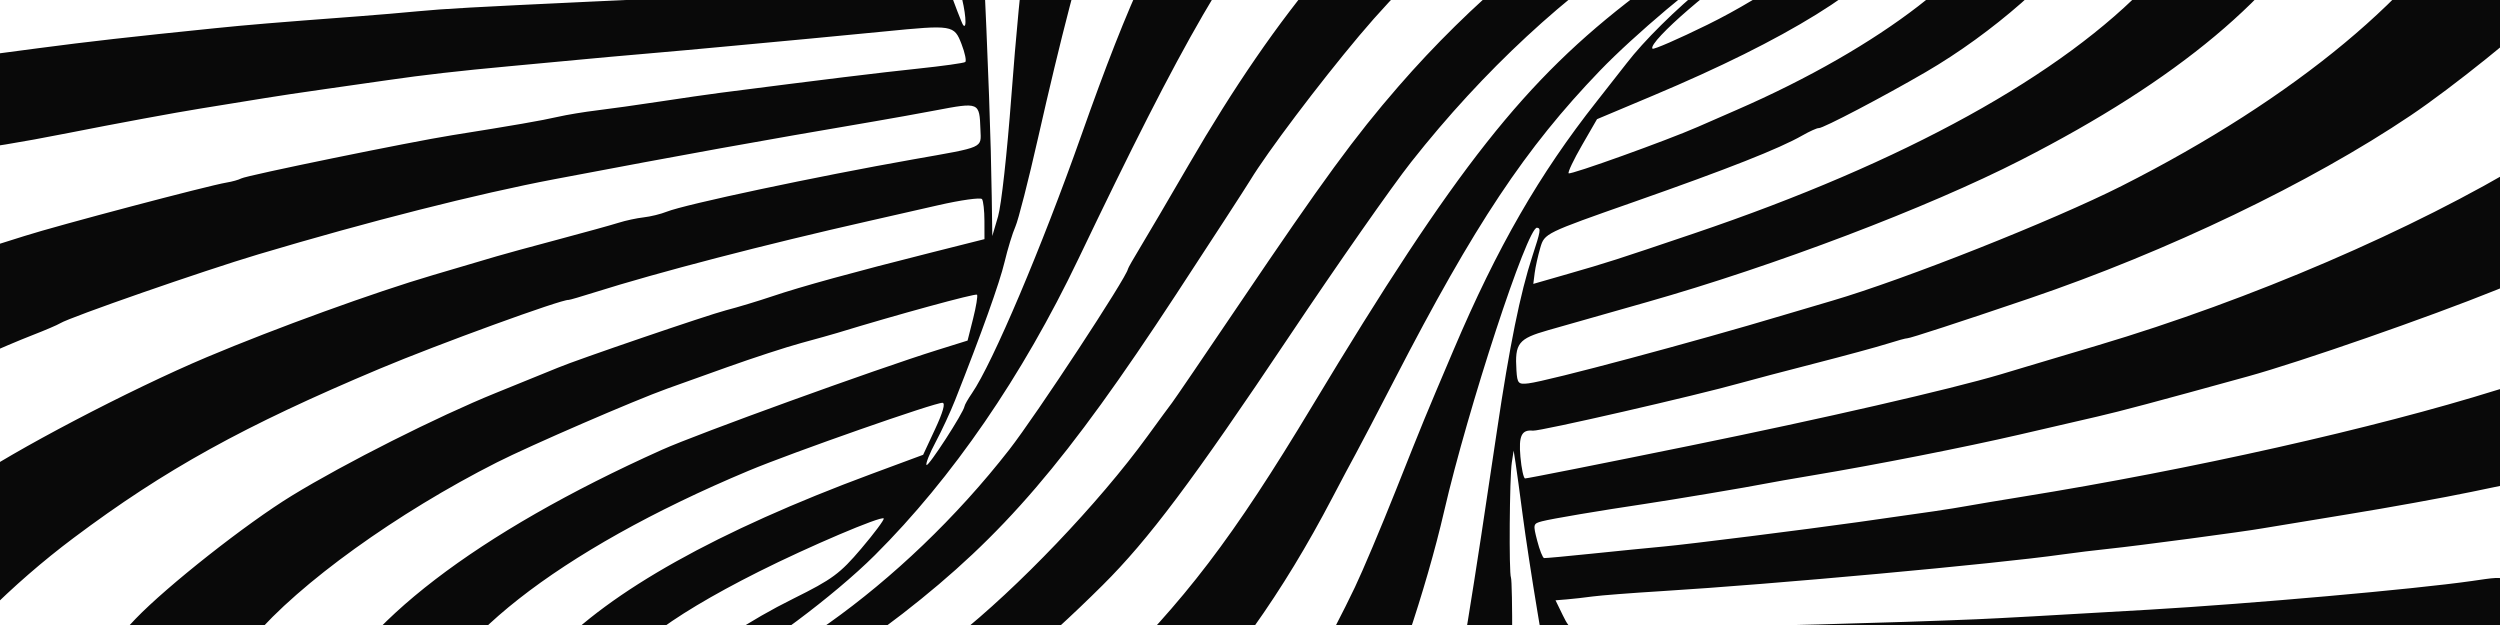 <svg width="1440" height="360" viewBox="0 0 1440 360" fill="none" xmlns="http://www.w3.org/2000/svg">
<rect x="0" y="0" width="1440" height="360" fill="#808080" stroke="none"/>
<g clip-path="url(#clip0)">
<rect width="1440" height="360" fill="white"/>
<path fill-rule="evenodd" clip-rule="evenodd" d="M74.57 -642.657C74.455 -641.704 75.313 -640.809 76.48 -640.665C77.647 -640.522 86.876 -624.889 96.989 -605.929C121.314 -560.318 168.965 -480.911 184.095 -460.772C185.55 -458.834 198.306 -440.54 212.437 -420.118C247.474 -369.487 283.576 -322.663 316.743 -284.839C332.018 -267.421 351.457 -244.845 359.942 -234.669C368.428 -224.496 387.423 -203.092 402.155 -187.107C416.886 -171.122 430.369 -156.286 432.115 -154.138C435.405 -150.093 444.98 -139.521 467.927 -114.593C475.283 -106.601 480.214 -99.817 478.885 -99.516C477.556 -99.216 474.007 -101.864 470.998 -105.403C467.988 -108.941 457.928 -118.464 448.642 -126.566C439.355 -134.668 430.787 -142.244 429.602 -143.404C421.633 -151.199 404.246 -166.822 374.586 -192.837C355.791 -209.322 329.698 -232.561 316.6 -244.479C303.502 -256.398 290.712 -267.986 288.178 -270.23C250.012 -304.036 153.909 -398.972 116.323 -439.999C108.265 -448.791 98.957 -458.927 95.636 -462.524C92.314 -466.121 83.314 -475.983 75.635 -484.438C67.956 -492.893 60.563 -499.303 59.208 -498.68C57.734 -498.003 54.806 -481.786 51.931 -458.386C47.212 -419.98 47.214 -419.172 52.042 -416.341C54.748 -414.755 62.715 -408.717 69.743 -402.926C86.879 -388.806 139.583 -347.063 140.403 -346.963C140.761 -346.919 148.799 -340.659 158.264 -333.053C167.728 -325.447 175.99 -319.16 176.623 -319.082C177.257 -319.004 182.826 -314.798 189.003 -309.735C195.178 -304.675 223.488 -283.666 251.914 -263.055C280.341 -242.442 308.902 -221.494 315.384 -216.506C321.865 -211.517 337.873 -200.064 350.955 -191.052C389.062 -164.803 459.843 -112.132 457.622 -111.677C455.955 -111.335 421.508 -131.297 351.129 -173.383C346.323 -176.258 337.965 -181.252 332.557 -184.482C327.149 -187.71 312.868 -196.034 300.822 -202.981C255.097 -229.346 224.643 -247.081 211.631 -254.926C187.37 -269.549 136.029 -300.29 119.329 -310.194C108.508 -316.61 87.478 -329.639 72.594 -339.146C57.711 -348.653 44.073 -356.066 42.29 -355.622C39.796 -355.003 38.499 -349.101 36.677 -330.115L34.309 -305.415L52.03 -296.94C61.777 -292.279 81.709 -282.702 96.323 -275.659C110.937 -268.615 127.428 -261.101 132.97 -258.958C138.511 -256.817 145.014 -253.907 147.42 -252.494C153.421 -248.969 202.269 -225.846 258.244 -200.035C315.425 -173.668 349.042 -157.696 407.825 -128.971C432.771 -116.78 461.158 -103.006 470.908 -98.364C492.566 -88.048 487.489 -86.702 463.312 -96.348C434.491 -107.848 351.925 -139.431 314.644 -153.218C258.824 -173.858 238.277 -181.551 180.11 -203.585C149.911 -215.025 109.557 -230.181 90.432 -237.261C71.308 -244.341 50.192 -252.217 43.505 -254.758C36.819 -257.302 30.427 -258.956 29.299 -258.439C28.17 -257.919 25.997 -247.312 24.468 -234.864L21.687 -212.233L32.467 -209.303C38.396 -207.694 54.492 -203.394 68.234 -199.752C102.218 -190.74 101.612 -190.908 127.203 -183.394C165.435 -172.169 220.788 -156.701 254.185 -147.914C271.679 -143.309 302.301 -134.84 322.234 -129.092C354.822 -119.696 366.332 -116.457 397.045 -108.044C402.037 -106.679 407.496 -104.895 409.176 -104.082C410.856 -103.268 422.04 -99.804 434.029 -96.379C475.786 -84.452 496.819 -77.043 501.909 -72.465L507.031 -67.86L500.106 -68.762C496.297 -69.258 478.81 -72.963 461.246 -76.995C443.682 -81.028 406.681 -89.116 379.021 -94.973C351.362 -100.829 326.72 -106.434 324.263 -107.429C321.805 -108.423 303.299 -112.428 283.14 -116.329C262.979 -120.229 235.162 -125.75 221.322 -128.597C207.482 -131.445 172.442 -138.311 143.454 -143.86C114.467 -149.406 81.516 -156.105 70.231 -158.747C58.947 -161.389 42.142 -164.499 32.886 -165.66L16.059 -167.769L13.811 -144.03L11.563 -120.29L225.226 -93.562C342.741 -78.861 455.776 -64.066 476.415 -60.684C511.131 -54.996 514.354 -54.08 519.474 -48.454C522.518 -45.111 524.43 -41.964 523.723 -41.46C523.016 -40.959 476.994 -44.343 421.451 -48.981C293.008 -59.707 244.34 -63.28 206.443 -64.764C189.754 -65.418 168.232 -66.35 158.617 -66.833C149.002 -67.318 130.102 -68.115 116.618 -68.607C103.134 -69.102 73.798 -70.188 51.425 -71.025C29.052 -71.864 9.304 -72.189 7.538 -71.749C5.153 -71.155 3.561 -64.71 1.341 -46.642C-2.161 -18.14 -5.651 -20.617 35.037 -22.724C85.248 -25.325 137.725 -26.712 182.995 -26.637C192.553 -26.623 215.039 -26.747 248.711 -27.005C275.874 -27.21 340.966 -26.623 386.934 -25.755C408.813 -25.342 428.352 -25.453 430.354 -25.999C432.356 -26.545 435.55 -26.769 437.451 -26.498C440.503 -26.062 480.122 -24.584 513.329 -23.672C519.756 -23.494 526.802 -23.668 528.985 -24.061C533.29 -24.832 542.362 -10.995 539.717 -7.698C537.72 -5.211 522.082 -4.438 449.84 -3.251C425.189 -2.845 402.36 -1.971 339.086 0.99C273.149 4.077 255.687 5.052 241.081 6.46C232.595 7.28 217.131 8.593 206.714 9.379C156.472 13.173 143.599 14.242 123.781 16.258C75.377 21.188 50.948 23.952 22.102 27.765L-8.295 31.783L-11.476 57.676C-13.226 71.918 -13.816 84.242 -12.789 85.067C-11.762 85.889 11.659 82.091 39.26 76.626C66.859 71.16 101.283 64.795 115.757 62.477C130.231 60.163 146.923 57.455 152.849 56.461C158.776 55.469 174.366 53.137 187.494 51.277C200.622 49.418 216.736 47.115 223.304 46.158C243.587 43.2 265.057 40.746 293.477 38.142C308.481 36.768 327.165 35.02 334.999 34.258C342.832 33.496 359.373 32.011 371.758 30.956C384.142 29.902 407.089 27.823 422.751 26.338C438.413 24.851 458.165 23.004 466.644 22.235C475.124 21.463 494.348 19.617 509.365 18.13C548.74 14.233 549.588 14.37 553.848 25.402C555.803 30.467 556.767 35.107 555.988 35.717C555.208 36.324 542.941 38.041 528.728 39.532C506.8 41.831 473.737 45.878 414.725 53.48C408.171 54.324 392.591 56.575 380.103 58.481C367.614 60.388 351.364 62.67 343.989 63.554C336.617 64.438 326.382 66.13 321.246 67.315C312.054 69.433 295.806 72.257 260.45 77.882C236.354 81.714 142.113 101.03 138.949 102.785C137.565 103.552 133.739 104.624 130.448 105.166C120.044 106.882 33.184 129.853 14.088 135.94C4.019 139.149 -8.303 143.024 -13.294 144.553L-22.37 147.332L-26.313 178.925C-28.48 196.302 -29.531 211.075 -28.648 211.752C-27.763 212.431 -19.773 209.67 -10.89 205.619C-2.008 201.567 11.254 195.931 18.582 193.09C25.909 190.25 33.15 187.15 34.674 186.201C40.365 182.655 117.146 155.947 148.823 146.496C212.462 127.508 275.077 111.624 319.493 103.194C396.581 88.568 435.071 81.615 504.186 69.825C513.409 68.252 528.913 65.462 538.637 63.622C564.227 58.784 564.151 58.753 564.729 74.626C565.127 85.509 567.429 84.487 526.115 91.782C470.654 101.577 394.551 117.728 384.032 121.939C380.641 123.299 374.656 124.766 370.732 125.202C366.809 125.638 360.304 127.042 356.277 128.318C352.25 129.595 336.408 133.977 321.072 138.06C305.736 142.141 289.9 146.472 285.882 147.684C281.863 148.899 265.435 153.748 249.377 158.462C215.916 168.289 158.864 188.988 119.242 205.678C74.902 224.356 6.333 260.301 -18.371 277.819C-24.154 281.921 -31.375 286.211 -34.419 287.353C-39.922 289.421 -39.988 289.731 -46.642 344.174C-50.32 374.282 -52.651 400.35 -51.82 402.099C-50.757 404.334 -48.663 402.843 -44.791 397.105C-26.369 369.791 7.044 336.342 42.301 309.917C95.059 270.375 140.41 245.303 218.746 212.369C252.076 198.358 323.681 172.277 327.524 172.749C327.997 172.807 334.732 170.847 342.488 168.393C378.662 156.947 441.165 140.69 500.648 127.258C509.272 125.31 527.12 121.247 540.308 118.23C553.496 115.211 564.9 113.623 565.65 114.699C566.399 115.775 567.024 121.4 567.034 127.2L567.056 137.747L536.361 145.484C491.42 156.814 461.502 165.045 444.891 170.652C436.816 173.376 424.76 177.014 418.098 178.737C407.658 181.435 331.995 207.291 321.396 211.781C319.355 212.645 303.246 219.195 285.6 226.333C252.175 239.855 198.6 266.843 168.095 285.523C141.837 301.603 96.445 337.371 78.043 356.483C55.03 380.382 34.783 412.335 27.065 436.932C6.965 500.993 38.527 553.336 115.887 584.24C134.302 591.599 143.47 593.697 180.014 598.923C233.09 606.513 259.988 607.151 303.9 601.867C350.031 596.317 390.701 586.836 437.965 570.617C483.697 554.926 516.222 539.398 568.67 508.218C585.951 497.944 650.23 445.301 667.014 427.677C708.295 384.325 738.621 341.742 767.509 286.556C772.578 276.87 778.634 265.489 780.966 261.265C783.296 257.041 793.395 237.722 803.409 218.333C849.416 129.246 878.619 85.339 921.545 40.721C941.087 20.406 979.998 -12.381 993.125 -19.597C997.572 -22.04 992.916 -17.247 982.78 -8.947C964.813 5.767 946.885 23.515 936.941 36.436C934.232 39.953 926.458 49.871 919.664 58.474C886.727 100.191 862.376 142.462 837.32 201.413C820.158 241.788 820.479 241.009 803.925 282.605C795.418 303.987 784.834 329.046 780.408 338.291C722.903 458.407 648.376 534.953 527.198 598.361C479.116 623.52 403.889 648.977 338.769 662.129C203.334 689.481 58.134 669.323 -17.848 612.621C-35.463 599.475 -58.141 574.357 -64.129 561.363C-67.173 554.756 -68.82 553.212 -70.56 555.331C-71.848 556.9 -76.957 591.071 -81.917 631.272L-90.932 704.361L-70.415 713.939C-18.104 738.363 15.165 747.088 91.477 756.396C132.363 761.384 158.322 763.386 180.299 763.242C212.715 763.03 279.053 757.503 301.79 753.12C309.057 751.719 320.942 749.477 328.202 748.138C363.886 741.555 401.075 730.956 453.372 712.463C520.23 688.82 577.032 658.667 629.894 618.758C682.826 578.795 717.408 542.716 750.443 492.988C767.234 467.713 770.518 461.905 786.375 429.455C801.615 398.266 821.502 339.198 831.826 294.459C845.512 235.163 879.813 130.485 885.337 131.164C887.668 131.451 887.41 133.015 882.656 147.503C875.688 168.735 869.479 199.319 862.288 247.826C835.292 429.894 830.331 452.239 803.538 512.399C777.945 569.859 737.189 628.099 694.828 667.739C592.745 763.266 453.487 828.975 284.007 861.591C271.722 863.957 267.411 865.637 270.044 867.038C272.14 868.151 335.684 876.659 411.251 885.943L548.647 902.825L585.948 879.877C708.121 804.722 790.305 714.168 837.044 603.207C848.136 576.875 861.775 523.094 866.72 486.188C868.508 472.855 871 425.34 870.871 407.035C870.852 404.455 870.913 387.089 871.001 368.443C871.09 349.794 870.778 333.703 870.308 332.683C869.101 330.062 869.505 274.77 870.793 266.444L871.861 259.546L872.972 266.712C873.586 270.653 875.415 284.057 877.036 296.499C878.659 308.941 882.515 334.192 885.604 352.613C904.495 465.243 905.692 474.861 909.557 545.34C910.967 571.062 899.701 655.849 891.175 683.663C865.404 767.746 819.601 846.547 759.616 910C753.06 916.935 747.568 923.643 747.413 924.911C747.23 926.397 776.004 930.76 828.674 937.231L910.216 947.25L918.929 927.819C923.72 917.133 929.508 902.818 931.792 896.011C934.073 889.204 937.07 881.664 938.452 879.257C939.831 876.849 945.186 860.11 950.349 842.059C958.054 815.126 960.853 800.13 965.95 758.455C969.365 730.524 971.813 703.939 971.389 699.376C970.967 694.814 970.518 683.461 970.394 674.149C969.68 620.61 956.369 548.306 933.311 472.704C929.126 458.986 924.89 445.814 923.896 443.43C919.255 432.296 898.159 366.245 899.028 365.567C900.385 364.506 907.402 377.161 920.539 404.358C926.662 417.037 938.422 441.188 946.672 458.026C984.69 535.626 999.348 568.521 1013.73 608.515C1018.82 622.671 1023.63 635.388 1024.42 636.773C1025.21 638.159 1028.21 647.489 1031.08 657.507C1033.95 667.525 1037 677.916 1037.87 680.599C1041.08 690.603 1051.38 739.216 1054.68 759.985C1064.64 822.579 1066.1 863.586 1061.11 940.602L1059.49 965.591L1129.74 974.222C1168.37 978.969 1200.03 982.5 1200.08 982.066C1200.26 980.616 1187.1 916.898 1185.61 911.967C1184.8 909.29 1180.64 894.545 1176.36 879.2C1167.12 846.012 1138.51 767.094 1124.36 735.744C1107.4 698.197 1071.93 631.512 1051.69 599.12C1047.76 592.839 1042.85 584.855 1040.78 581.379C1031.21 565.354 990.492 503.239 970.611 474.351C942.635 433.699 942.092 432.81 946.788 435.304C948.924 436.44 950.543 436.07 950.748 434.398C950.967 432.621 952.962 432.297 956.133 433.523C968.36 438.252 1016.38 454.576 1028.74 458.203C1036.21 460.398 1049.42 464.577 1058.09 467.491C1066.76 470.405 1090.16 477.503 1110.09 483.262C1130.02 489.022 1160.57 498.138 1177.97 503.523C1195.36 508.908 1221.94 516.777 1237.01 521.012C1252.09 525.245 1269.91 530.511 1276.62 532.711C1283.33 534.912 1296.98 538.908 1306.97 541.593C1316.96 544.277 1327.17 547.078 1329.66 547.822C1356.49 555.818 1395.46 566.846 1405.03 569.148L1416.99 572.026L1419.82 548.937L1422.66 525.848L1400.33 521.465C1388.05 519.054 1372.86 515.995 1366.57 514.667C1360.28 513.337 1341.24 509.441 1324.25 506.004C1307.25 502.569 1281.52 497.275 1267.06 494.242C1252.6 491.207 1222.24 484.892 1199.59 480.21C1176.95 475.528 1153.28 470.574 1147 469.2C1140.72 467.827 1115.51 462.578 1090.97 457.534C1046.51 448.393 1034.24 445.655 1021.35 442.002C1017.61 440.943 998.635 436.451 979.185 432.023C944.95 424.227 934.639 419.783 933.093 412.152C932.803 410.717 949.253 412.989 976.766 418.183C1039.88 430.096 1192.03 452.191 1318.96 467.873L1428.13 481.361L1430.91 458.664C1432.45 446.179 1433.27 435.409 1432.73 434.727C1432.2 434.045 1424.11 433.33 1414.75 433.141C1405.39 432.949 1368.42 430.895 1332.59 428.573C1296.75 426.253 1260.62 424.017 1252.28 423.605C1224.64 422.242 1065.33 409.56 968.045 400.975L921.931 396.907L918.275 390.87C916.265 387.549 914.716 384.062 914.832 383.118C914.948 382.174 920.516 381.965 927.202 382.656C937.698 383.739 964.667 384.836 1029.3 386.815C1037.65 387.07 1047.15 387.094 1050.4 386.868C1053.66 386.642 1073.14 386.951 1093.71 387.554C1114.27 388.157 1143.24 388.589 1158.09 388.515C1172.93 388.438 1191.87 388.581 1200.17 388.827C1208.46 389.076 1215.9 388.982 1216.69 388.618C1217.48 388.254 1229.15 388.162 1242.62 388.411C1256.09 388.662 1273.99 388.657 1282.41 388.4C1306.68 387.662 1344.99 386.872 1371.76 386.555C1385.32 386.394 1406.26 385.658 1418.28 384.917L1440.14 383.57L1443.21 358.605C1446.72 330.007 1447.72 331.232 1423.78 334.657C1390.67 339.394 1296.61 347.751 1237.73 351.188C1178.12 354.668 1152.35 356.099 1138.54 356.69C1094.3 358.587 1000.28 361.138 957.346 361.608C942.492 361.772 926.062 362.345 920.837 362.881C906.316 364.377 904.717 363.722 900.189 354.419L895.981 345.774L902.489 345.242C906.068 344.951 912.754 344.196 917.346 343.565C921.939 342.934 940.053 341.538 957.599 340.46C1020.61 336.598 1149.99 324.753 1187.69 319.398C1194.91 318.371 1207.23 316.867 1215.07 316.057C1231.36 314.37 1292.51 306.229 1303.29 304.31C1307.25 303.608 1329.33 299.969 1352.37 296.225C1375.4 292.481 1407.51 286.658 1423.73 283.283L1453.22 277.149L1456.69 248.844C1459.44 226.499 1459.51 220.455 1457.03 220.15C1455.29 219.937 1446.7 222.007 1437.93 224.75C1367.91 246.645 1262.13 270.414 1164.81 286.123C1152.96 288.034 1138.41 290.469 1132.48 291.535C1122.74 293.28 1113.53 294.642 1070.37 300.719C1039.14 305.115 972.571 313.476 958.409 314.782C949.928 315.565 931.249 317.424 916.9 318.913C902.551 320.402 890.17 321.543 889.387 321.447C888.603 321.35 886.826 316.863 885.436 311.474C882.973 301.928 883.046 301.64 888.217 300.255C893.428 298.86 921.403 294.134 947.349 290.267C963.454 287.864 1008.57 280.282 1016.8 278.591C1020.11 277.913 1032.51 275.738 1044.37 273.757C1080.88 267.653 1131.72 257.632 1163.34 250.303C1179.94 246.457 1200.04 241.803 1208 239.961C1221.76 236.78 1240.98 231.655 1294.77 216.812C1325 208.472 1398.85 182.766 1438.01 166.951L1468.23 154.75L1472.55 119.688C1474.93 100.404 1476.11 84.015 1475.18 83.27C1474.24 82.523 1465.98 86.454 1456.81 92.003C1390.14 132.375 1296.47 172.678 1208.36 198.908C1192.29 203.691 1174.21 209.087 1168.18 210.9C1162.16 212.711 1155.03 214.847 1152.36 215.643C1123.09 224.334 1050.42 241.024 973.795 256.651C922.213 267.171 879.299 275.69 878.433 275.583C877.569 275.477 876.364 269.875 875.762 263.132C874.682 251.041 876.429 247.378 882.957 248.058C886.961 248.477 977.83 227.615 1002.82 220.541C1008.84 218.841 1027.92 213.81 1045.24 209.363C1062.56 204.916 1081.38 199.802 1087.07 197.994C1092.76 196.188 1097.94 194.774 1098.58 194.853C1099.79 195.001 1129.54 185.295 1168.87 171.922C1248.59 144.812 1330.7 105.416 1388.47 66.558C1412.38 50.484 1453.6 17.329 1470 0.991C1478.88 -7.861 1486.73 -14.364 1487.44 -13.461C1488.14 -12.559 1495.63 -68.082 1504.08 -136.845C1512.53 -205.611 1518.59 -261.978 1517.54 -262.107C1516.49 -262.236 1510.41 -267.531 1504.02 -273.871C1491 -286.809 1468.25 -302.994 1451.62 -311.153C1445.54 -314.135 1438.59 -317.753 1436.19 -319.187C1431.79 -321.81 1411.06 -329.932 1392.94 -336.128C1378.81 -340.959 1332.56 -351.112 1313.76 -353.509C1295.07 -355.894 1237.41 -358.267 1220.29 -357.355C1167.97 -354.572 1129.83 -349.495 1080.93 -338.798C1031.07 -327.892 956.594 -300.351 908.938 -275.197C821.937 -229.274 747.241 -162.744 700.864 -89.867C668.081 -38.353 650.751 -1.087 622.88 77.83C600.17 142.139 571.667 209.363 559.831 226.534C557.599 229.774 555.677 233.146 555.559 234.027C555.094 237.568 534.668 269.124 533.668 267.846C533.078 267.092 535.442 261.157 538.921 254.66C542.401 248.162 547.436 237.316 550.11 230.557C565.394 191.915 575.774 162.923 578.634 150.885C580.421 143.372 583.233 134.191 584.884 130.483C586.538 126.776 592.413 103.775 597.94 79.369C623.994 -35.651 641.202 -88.413 669.565 -140.24C716.922 -226.779 798.392 -304.541 895.387 -355.789C908.492 -362.712 920.353 -369.057 921.745 -369.884C926.09 -372.469 948.392 -382.589 966.454 -390.171C1032.94 -418.08 1118.4 -440.286 1191.63 -448.676C1310.67 -462.314 1436.37 -448.094 1518.92 -411.657C1526.84 -408.158 1534.2 -406.116 1535.43 -407.076C1536.65 -408.027 1538.85 -420.99 1540.31 -435.878L1542.98 -462.951L1284.82 -494.578L1026.66 -526.204L1014.11 -520.745C1007.21 -517.744 1000.93 -515.366 1000.15 -515.461C998.569 -515.656 963.318 -501.149 949.995 -494.82C890.314 -466.466 842.182 -437.047 795.283 -400.26C716.968 -338.828 667.118 -276.722 633.359 -198.531C618.432 -163.952 614.887 -153.64 607.868 -124.343C606.367 -118.084 603.192 -105.295 600.811 -95.923C594.82 -72.336 587.717 -13.515 582.554 55.302C580.079 88.314 576.77 118.219 574.883 124.65L571.565 135.958L571.249 113.66C570.775 80.2 569.307 39.504 566.034 -31.076C559.436 -173.228 575.091 -259.51 623.832 -349.655C660.289 -417.081 709.507 -474.119 781.679 -532.595C794.892 -543.298 804.202 -552.407 802.953 -553.411C801.729 -554.391 762.876 -559.317 716.609 -564.358L632.485 -573.522L618.92 -552.93C579.537 -493.144 556.765 -445.307 537.261 -381.379C526.713 -346.803 515.146 -239.661 519.289 -214.89C519.948 -210.943 521.014 -198.159 521.655 -186.483C522.296 -174.806 523.362 -162.023 524.023 -158.075C524.688 -154.128 526.855 -141.209 528.846 -129.367C533.953 -98.936 550.628 -13.255 553.134 -4.545C556.208 6.135 557.179 17.548 554.745 14.397C552.165 11.057 495.619 -145.958 487.207 -173.142C464.422 -246.774 452.219 -316.718 451.492 -377.859C450.822 -434.045 453.639 -466.572 462.965 -510.426C471.42 -550.188 476.564 -570.878 481.655 -585.611L484.178 -592.916L415.866 -601.309C378.295 -605.925 346.998 -608.981 346.317 -608.097C342.974 -603.754 347.427 -530.386 353.805 -484.754C369.613 -371.656 404.161 -274.846 479.729 -131.887C485.921 -120.172 494.232 -104.39 498.196 -96.816C502.16 -89.241 508.158 -78.232 511.521 -72.35C524.609 -49.47 513.982 -61.86 482.174 -106.568C463.912 -132.237 445.52 -158.407 441.307 -164.724C437.093 -171.041 425.035 -188.338 414.515 -203.161C387.103 -241.78 347.987 -304.278 327.137 -342.763C277.257 -434.841 241.798 -520.955 218.914 -605.592C216.392 -614.923 213.823 -623.352 213.206 -624.323C211.677 -626.734 74.834 -644.83 74.57 -642.657ZM1320.56 -265.721C1323.58 -264.063 1334.15 -259.876 1344.04 -256.416C1390.43 -240.192 1427.75 -206.021 1441.67 -167.037C1451.21 -140.331 1445.19 -96.86 1427.34 -63.489C1395.98 -4.869 1321.97 56.632 1221.98 107.153C1182.64 127.029 1096.9 161.03 1055.55 173.154C1045.52 176.096 1032.92 179.82 1027.56 181.43C976.476 196.774 891.706 219.461 880.391 220.817C874.55 221.517 873.949 220.871 873.475 213.409C872.478 197.698 874.501 195.116 891.625 190.222C900.315 187.737 926.015 180.429 948.737 173.98C1022.07 153.163 1110.35 119.633 1164 92.21C1254.44 45.994 1312.06 -2.189 1342.98 -57.452C1350.55 -70.983 1351.96 -75.799 1354.86 -98.167C1358.06 -122.811 1357.98 -123.978 1352.06 -139.095C1348.7 -147.652 1341.94 -159.159 1337.05 -164.665C1326.7 -176.295 1302.64 -193.529 1289.89 -198.451C1285.03 -200.327 1277.14 -203.377 1272.36 -205.227C1246.89 -215.098 1184.36 -221.073 1146.91 -217.214C1033.19 -205.504 938.66 -168.841 852.284 -102.944C785.003 -51.618 736.598 5.525 684.767 94.806C673.247 114.653 660.669 136.072 656.821 142.403C652.971 148.732 649.766 154.371 649.697 154.93C649.135 159.502 596.812 239.159 581.319 259.029C520.23 337.378 434.19 398.405 374.273 405.884C358.069 407.906 351.625 404.79 352.768 395.486C354.847 378.562 383.032 356.414 436.983 329.305C465.672 314.892 507.72 296.984 509.012 298.633C509.486 299.242 503.665 307.06 496.074 316.006C483.859 330.402 479.392 333.698 457.159 344.72C404.902 370.624 372.064 403.405 417.986 383.825C436.482 375.936 480.391 343.21 503.916 319.774C548.546 275.318 588.872 216.627 621.14 149.167C682.279 21.348 708.66 -24.145 749.642 -72.428C797.984 -129.384 864.182 -180.306 937.234 -216.732C964.706 -230.43 1003.06 -245.144 1034.15 -253.913C1099.08 -272.228 1152.85 -280.127 1215.67 -280.579C1234.56 -280.713 1313.65 -269.51 1320.56 -265.721ZM1226.8 -156.057C1265.08 -141.931 1282.82 -117.969 1279.87 -84.41C1277.76 -60.445 1266.25 -39.797 1238.72 -10.595C1188 43.208 1096.96 93.437 975.88 134.414C930.554 149.754 926.11 151.181 903.237 157.757L883.179 163.523L883.973 157.267C884.41 153.824 885.87 147.268 887.216 142.693C889.659 134.394 889.771 134.338 941.458 116.192C995.309 97.286 1024.83 85.636 1038.14 78.034C1042.44 75.584 1046.71 73.671 1047.63 73.785C1049.82 74.054 1084.99 55.627 1109.25 41.502C1147.57 19.201 1186.39 -14.834 1202.63 -40.361C1222.55 -71.689 1217.03 -99.952 1188.03 -115.05C1170.14 -124.361 1131.36 -128.73 1100.88 -124.872C999.604 -112.051 889.439 -46.891 805.414 49.882C780.315 78.79 762.22 103.532 714.216 174.572C694.118 204.319 676.554 230.102 675.188 231.867C673.822 233.632 667.433 242.336 660.988 251.209C633.01 289.733 585.968 338.991 550.304 367.109C510.859 398.209 448.65 431.69 403.791 445.961C360.589 459.704 328.624 463.712 295.001 459.605C267.393 456.231 259.354 452.64 250.172 439.584C244.014 430.83 243.243 427.905 244.466 417.952C249.948 373.335 321.434 317.126 431.127 271.179C456.296 260.636 539.27 231.568 542.916 232.016C544.621 232.226 543.13 237.49 538.629 247.15L531.729 261.966L501.878 273.029C413.46 305.799 351.479 340.48 318.187 375.811C297.625 397.633 295.18 415.988 311.404 426.739C321.307 433.303 333.616 434.649 356.656 431.685C403.663 425.64 464.47 396.504 519.96 353.437C577.838 308.512 614.219 266.058 677.142 170.017C698.241 137.815 717.581 108.034 720.123 103.836C729.851 87.77 759.647 48.256 782.856 20.637C871.589 -84.945 1004.87 -156.306 1132.47 -166.56C1158.5 -168.653 1207.45 -163.201 1226.8 -156.057ZM1142.24 -84.657C1153.57 -78.204 1156.67 -69.826 1153.25 -54.913C1145.42 -20.726 1083.49 27.136 1000.18 63.37C992.196 66.843 982.203 71.208 977.973 73.068C960.453 80.78 904.384 100.927 903.521 99.82C903.006 99.162 906.476 91.878 911.235 83.631L919.883 68.64L952.222 55.038C1029.18 22.668 1077.66 -7.322 1095.99 -33.891C1105.21 -47.266 1105.77 -51.312 1099.47 -59.361C1093.27 -67.29 1085.22 -68.455 1065.39 -64.289C1023.46 -55.49 989.729 -38.587 942.58 -2.757C878.313 46.084 838.586 96.406 756.01 233.597C709.897 310.206 682.69 345.889 634.316 393.2C613.323 413.732 571.143 446.457 543.775 463.444C418.188 541.397 248.139 569.191 160.662 526.063C132.993 512.419 118.239 496.858 109.629 472.234C105.503 460.438 105.444 457.617 108.907 438.171C113.56 412.044 122.369 395.13 145.711 367.506C172.296 336.044 228.75 295.396 286.25 266.317C305.639 256.511 365.564 230.563 384.415 223.812C388.464 222.36 403.919 216.829 418.761 211.518C433.603 206.209 452.844 199.932 461.518 197.573C470.193 195.215 479.484 192.613 482.164 191.792C516.337 181.33 562.053 168.824 562.771 169.741C563.276 170.385 562.255 176.595 560.507 183.543L557.326 196.172L539.917 201.606C504.611 212.624 401.708 249.906 381.254 259.089C274.738 306.908 204.788 360.523 185.527 409.106C172.217 442.686 182.624 468.417 217.176 487.35C227.007 492.738 235.059 494.84 260.352 498.63C287.136 502.64 295.062 502.92 317.567 500.643C354.061 496.955 381.849 490.749 418.851 478.025C497.893 450.843 564.03 407.736 635.122 337.066C661.59 310.754 686.931 276.956 742.855 193.375C770.324 152.319 801.789 107.333 812.776 93.404C896.596 -12.856 1002.63 -81.513 1098.65 -91.7C1109.34 -92.832 1135.22 -88.651 1142.24 -84.657ZM1055.6 -37.188C1054.57 -28.823 1017.85 -2.627 983.533 14.225C966.635 22.523 952.362 28.738 951.813 28.038C948.931 24.35 990.633 -11.623 1010.16 -22.295C1016.32 -25.657 1020.99 -29.766 1020.56 -31.453C1020.11 -33.28 1024.04 -35.894 1030.33 -37.942C1051.02 -44.679 1056.5 -44.514 1055.6 -37.188ZM956.492 444.919C960.452 449.429 970.142 460.76 978.024 470.1C1003.95 500.831 1010.51 508.407 1038.61 540.101C1071.73 577.457 1171.85 704.63 1194.02 737.501C1229.01 789.394 1251.43 825.541 1278.24 873.326C1303.16 917.723 1339.55 992.315 1338.89 997.659C1338.74 998.884 1344.33 1000.59 1351.32 1001.45L1364.03 1003.01L1372.59 933.378C1377.29 895.083 1380.39 864.337 1379.47 865.053C1378.55 865.77 1368.02 854.878 1356.06 840.848C1270.77 740.779 1178.77 646.426 1074.64 552.253C1025.21 507.545 983.029 468.571 979.938 464.754C975.706 459.529 980.959 460.76 986.973 466.403C989.741 468.997 994.414 472.924 997.359 475.128C1069.54 529.126 1192.52 620.827 1203.6 628.915C1208.93 632.803 1214.69 637.438 1216.41 639.214C1218.13 640.993 1225.35 646.629 1232.46 651.742C1239.57 656.854 1251.15 665.662 1258.2 671.315C1305.48 709.256 1360.59 754.141 1372.26 764.214C1379.84 770.757 1387.35 776.267 1388.94 776.457C1391.1 776.721 1392.78 769.033 1395.65 745.647C1397.76 728.509 1398.56 714.374 1397.44 714.235C1396.31 714.097 1379.12 703.568 1359.23 690.839C1339.34 678.107 1318.42 664.892 1312.73 661.471C1307.04 658.047 1299.46 653.327 1295.88 650.979C1292.3 648.632 1276.59 639.017 1260.98 629.613C1245.36 620.206 1224.26 607.287 1214.08 600.901C1197.89 590.741 1172.8 575.58 1151.86 563.302C1148.25 561.186 1138.6 555.384 1130.41 550.407C1122.22 545.43 1115.12 541.31 1114.62 541.248C1113.74 541.141 1092.42 528.137 1067.78 512.681C1061.19 508.55 1045.37 498.894 1032.61 491.223C1019.85 483.555 1003.17 473.3 995.538 468.435C987.905 463.573 978.874 458.639 975.471 457.474C972.068 456.308 969.409 454.316 969.565 453.046C969.866 450.599 980.638 453.793 984.274 457.41C985.424 458.551 987.378 459.827 988.617 460.244C991.497 461.212 999.818 465.402 1009.6 470.812C1013.83 473.152 1036.71 484.45 1060.46 495.92C1084.2 507.389 1113.08 521.506 1124.62 527.289C1136.16 533.073 1155.09 542.233 1166.68 547.645C1178.27 553.057 1189.71 558.699 1192.11 560.186C1194.51 561.671 1218.91 573.528 1246.34 586.537C1273.76 599.543 1309.13 616.66 1324.92 624.576C1340.72 632.489 1358.13 641.121 1363.61 643.753C1369.09 646.388 1379.79 651.875 1387.39 655.946C1394.98 660.019 1402.29 662.849 1403.62 662.237C1404.95 661.627 1407.29 650.968 1408.81 638.55L1411.59 615.974L1377.42 602.982C1358.62 595.834 1338.22 587.932 1332.08 585.418C1325.94 582.901 1306.24 575.725 1288.3 569.467C1270.37 563.208 1252.69 556.785 1249.01 555.193C1242.46 552.357 1193.81 533.619 1160.56 521.124C1138.08 512.68 1043.1 475.472 1020.7 466.335C1010.88 462.328 994.289 455.594 983.843 451.372C973.397 447.151 962.065 442.185 958.661 440.338C949.11 435.151 948.689 436.039 956.492 444.919Z" fill="#090909"/>
</g>
<defs>
<clipPath id="clip0">
<rect width="1440" height="360" fill="white"/>
</clipPath>
</defs>
</svg>

